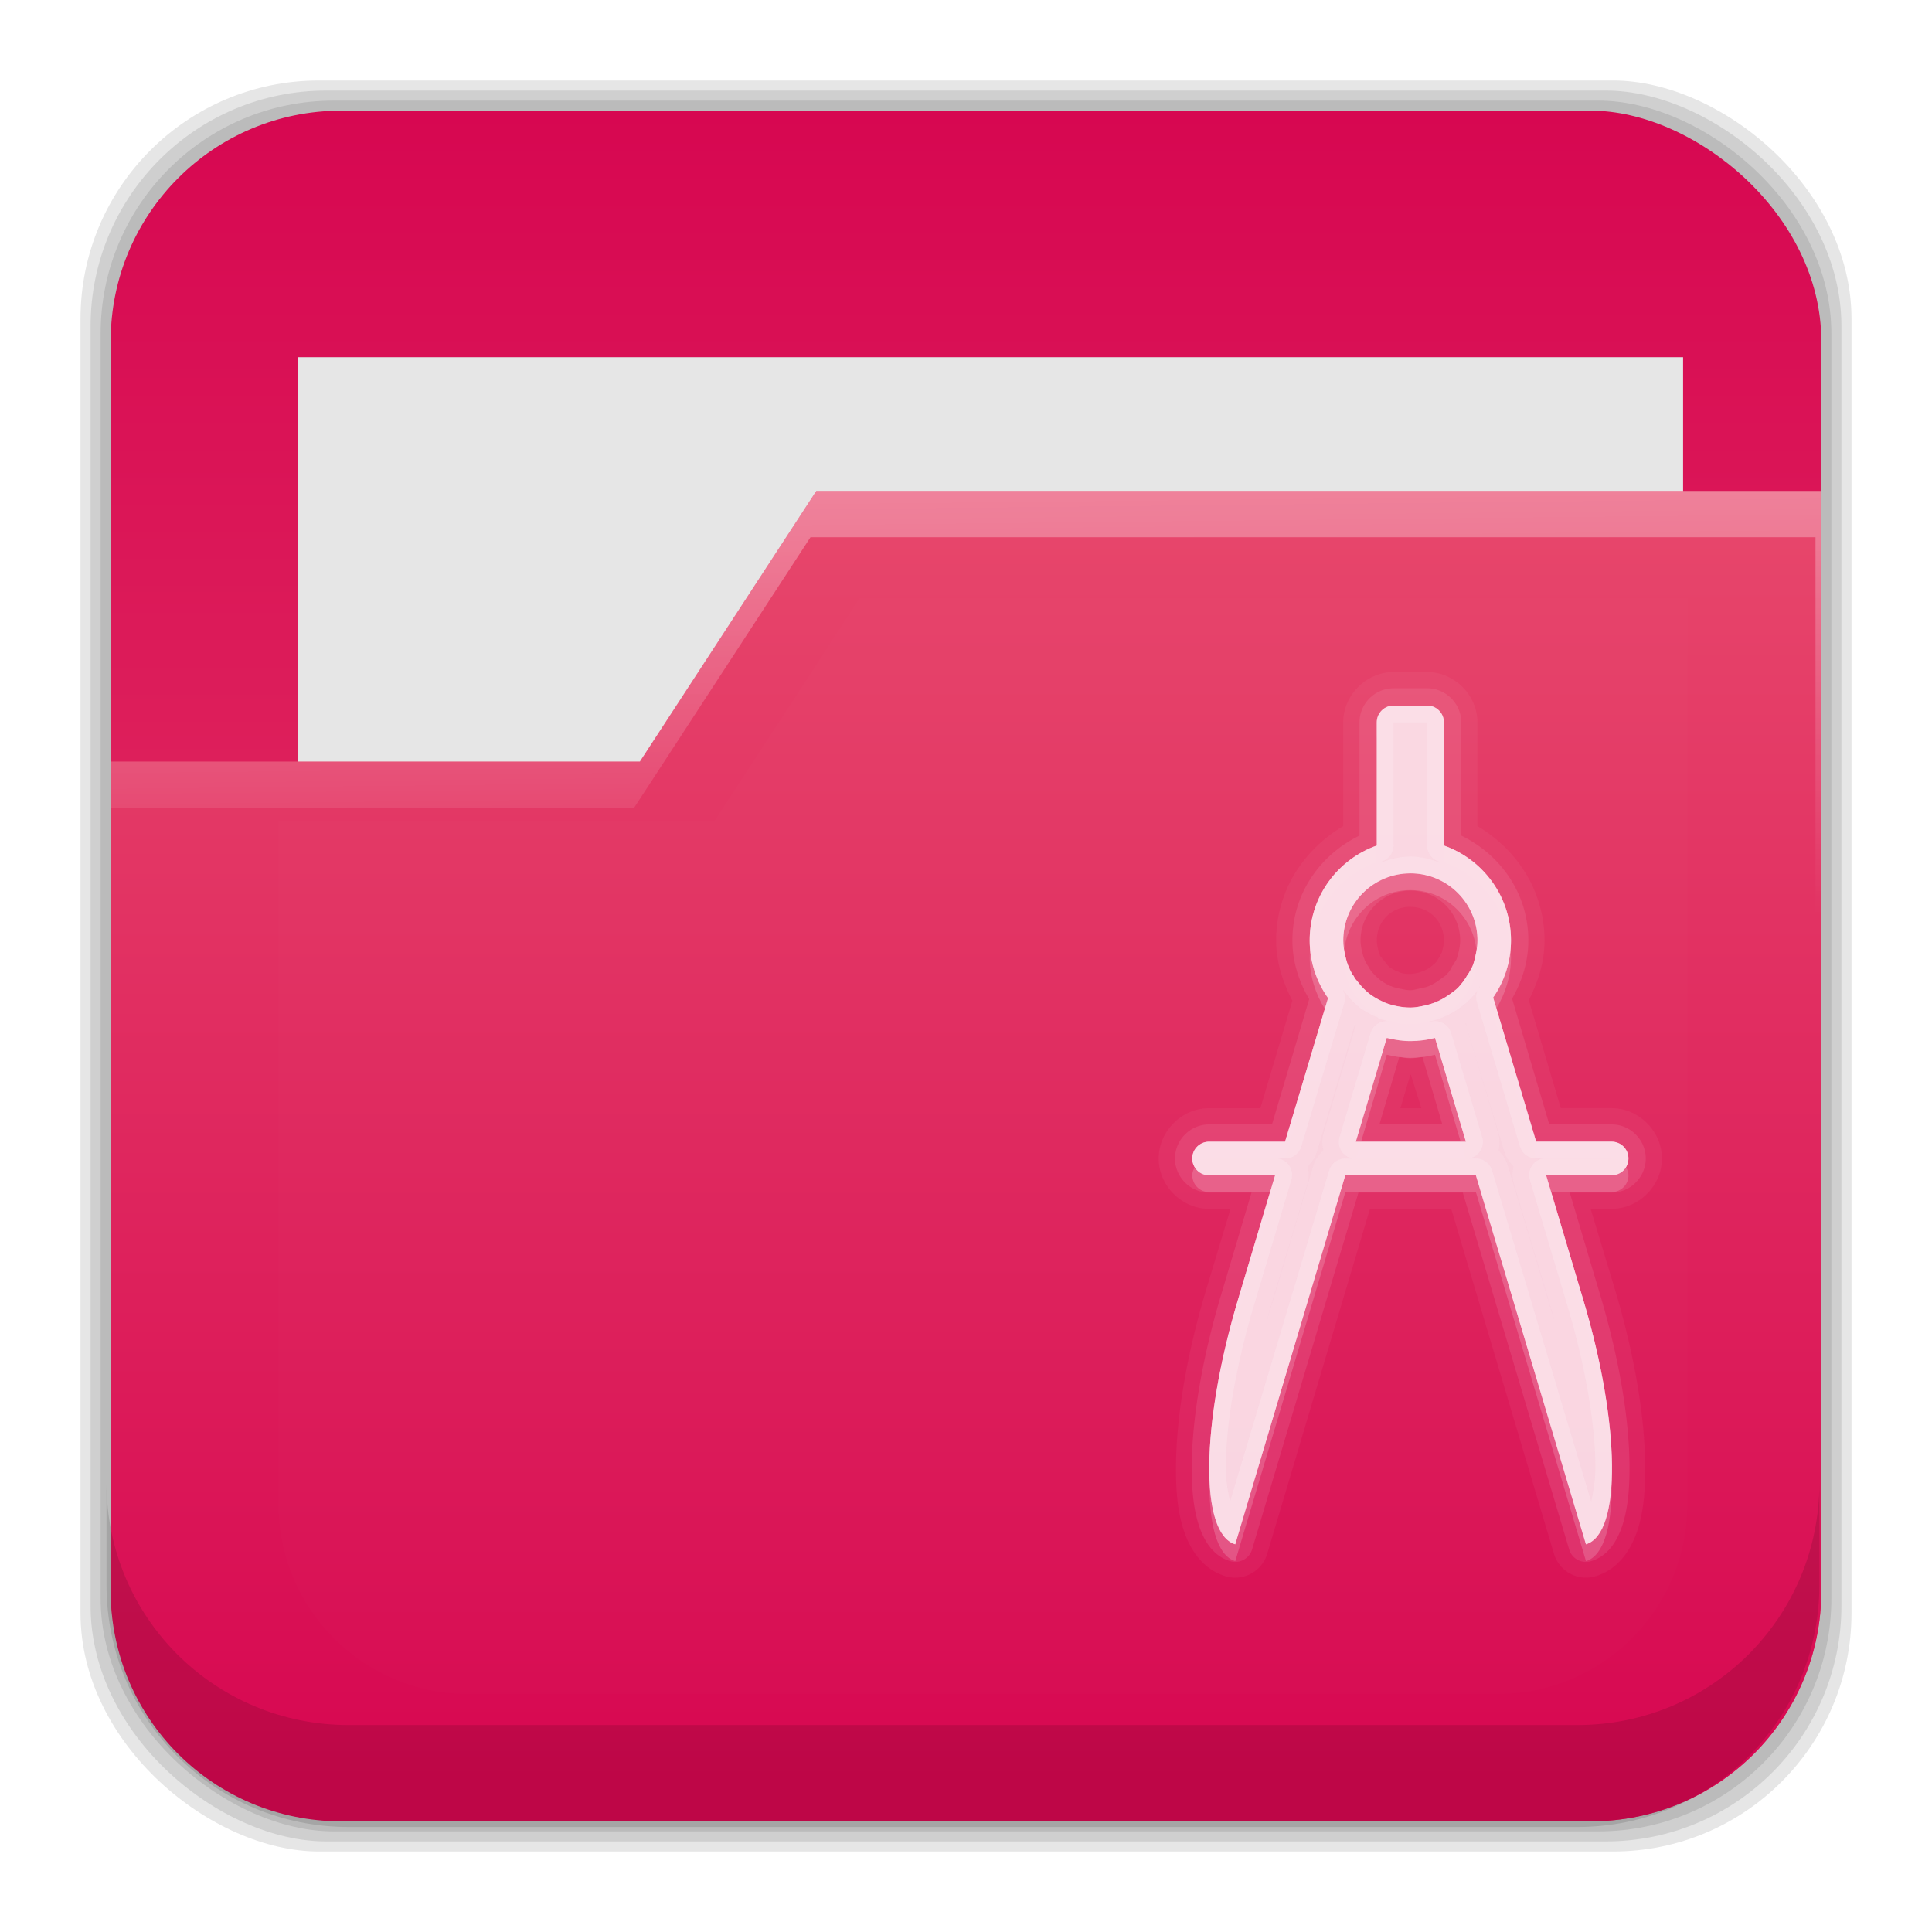 <?xml version="1.0" encoding="UTF-8" standalone="no"?>
<svg
   xmlns:dc="http://purl.org/dc/elements/1.1/"
   xmlns:cc="http://creativecommons.org/ns#"
   xmlns:rdf="http://www.w3.org/1999/02/22-rdf-syntax-ns#"
   xmlns:svg="http://www.w3.org/2000/svg"
   xmlns="http://www.w3.org/2000/svg"
   xmlns:xlink="http://www.w3.org/1999/xlink"
   xmlns:sodipodi="http://sodipodi.sourceforge.net/DTD/sodipodi-0.dtd"
   xmlns:inkscape="http://www.inkscape.org/namespaces/inkscape"
   height="96"
   width="96"
   id="svg2"
   version="1.1"
   inkscape:version="0.91 r13725"
   sodipodi:docname="folder-templates.svg">
  <sodipodi:namedview
     pagecolor="#ffffff"
     bordercolor="#666666"
     borderopacity="1"
     objecttolerance="10"
     gridtolerance="10"
     guidetolerance="10"
     inkscape:pageopacity="0"
     inkscape:pageshadow="2"
     inkscape:window-width="1366"
     inkscape:window-height="716"
     id="namedview89"
     showgrid="false"
     inkscape:zoom="3.4766083"
     inkscape:cx="39.212275"
     inkscape:cy="50.877467"
     inkscape:window-x="0"
     inkscape:window-y="24"
     inkscape:window-maximized="1"
     inkscape:current-layer="g4314" />
  <defs
     id="defs4">
    <linearGradient
       x2="0"
       y1="20.221"
       y2="138.66"
       gradientUnits="userSpaceOnUse"
       id="linearGradient3613-3">
      <stop
         stop-color="#fff"
         id="stop7" />
      <stop
         stop-color="#fff"
         stop-opacity="0"
         offset="1"
         id="stop9" />
    </linearGradient>
    <clipPath
       id="clipPath3613-29">
      <use
         xlink:href="#SVGCleanerId_1"
         id="use12" />
    </clipPath>
    <filter
       x="-0.192"
       y="-0.192"
       height="1.384"
       color-interpolation-filters="sRGB"
       id="filter3794-0"
       width="1.384">
      <feGaussianBlur
         stdDeviation="5.28"
         id="feGaussianBlur15" />
    </filter>
    <clipPath
       id="clipPath3613-25">
      <use
         xlink:href="#SVGCleanerId_1"
         id="use18" />
    </clipPath>
    <clipPath
       id="clipPath3860">
      <rect
         x="6"
         rx="6"
         y="18"
         height="72"
         width="84"
         id="rect21" />
    </clipPath>
    <filter
       x="-0.166"
       y="-0.197"
       height="1.394"
       color-interpolation-filters="sRGB"
       id="filter3870"
       width="1.331">
      <feGaussianBlur
         stdDeviation="5.17"
         id="feGaussianBlur24" />
    </filter>
    <linearGradient
       x2="0"
       xlink:href="#linearGradient3613-3"
       y1="22.933"
       y2="81.48"
       gradientUnits="userSpaceOnUse"
       id="linearGradient5696" />
    <linearGradient
       x1="93.01"
       x2="6.187"
       gradientUnits="userSpaceOnUse"
       id="linearGradient4640"
       gradientTransform="translate(-135.864,-0.814)">
      <stop
         stop-color="#be8e4a"
         stop-opacity="0.077"
         id="stop28" />
      <stop
         stop-color="#a67c25"
         offset="1"
         id="stop30" />
    </linearGradient>
    <linearGradient
       x2="0"
       y1="76"
       y2="27.531"
       gradientUnits="userSpaceOnUse"
       id="linearGradient3098">
      <stop
         stop-color="#aa7932"
         stop-opacity="0.784"
         id="stop33" />
      <stop
         stop-color="#aa7932"
         stop-opacity="0.392"
         offset="1"
         id="stop35" />
    </linearGradient>
    <rect
       x="15"
       stroke-width="0.5"
       rx="12"
       y="15"
       fill="url(#linearGradient3613-3)"
       stroke="#fff"
       height="66"
       filter="url(#filter3794-0)"
       id="SVGCleanerId_0"
       width="66"
       stroke-linecap="round" />
    <rect
       x="6"
       rx="6"
       y="6"
       height="84"
       id="SVGCleanerId_1"
       width="84" />
    <linearGradient
       inkscape:collect="always"
       xlink:href="#linearGradient5040"
       id="linearGradient4348"
       x1="5.499"
       y1="48"
       x2="90.499"
       y2="48"
       gradientUnits="userSpaceOnUse" />
    <linearGradient
       x2="0"
       y1="90"
       y2="5.988"
       gradientUnits="userSpaceOnUse"
       id="linearGradient5040">
      <stop
         stop-color="#d70751"
         id="stop5042" />
      <stop
         stop-color="#e7466b"
         offset="1"
         id="stop5044" />
    </linearGradient>
    <filter
       inkscape:collect="always"
       style="color-interpolation-filters:sRGB"
       id="filter4356"
       x="-0.04"
       width="1.08"
       y="-0.131"
       height="1.262">
      <feGaussianBlur
         inkscape:collect="always"
         stdDeviation="1.145"
         id="feGaussianBlur4358" />
    </filter>
    <linearGradient
       inkscape:collect="always"
       xlink:href="#linearGradient3617"
       id="linearGradient4372"
       x1="52.385"
       y1="88.512"
       x2="52.385"
       y2="26.095"
       gradientUnits="userSpaceOnUse" />
    <linearGradient
       x2="0"
       y1="90"
       y2="5.988"
       gradientUnits="userSpaceOnUse"
       id="linearGradient3617">
      <stop
         stop-color="#d70751"
         id="stop4436" />
      <stop
         stop-color="#e7466b"
         offset="1"
         id="stop4438" />
    </linearGradient>
    <linearGradient
       inkscape:collect="always"
       xlink:href="#linearGradient4334"
       id="linearGradient4340"
       x1="44.36"
       y1="-20.335"
       x2="45.07"
       y2="45.913"
       gradientUnits="userSpaceOnUse" />
    <linearGradient
       inkscape:collect="always"
       id="linearGradient4334">
      <stop
         style="stop-color:white;stop-opacity:1;"
         offset="0"
         id="stop4336" />
      <stop
         style="stop-color:white;stop-opacity:0;"
         offset="1"
         id="stop4338" />
    </linearGradient>
    <filter
       inkscape:collect="always"
       style="color-interpolation-filters:sRGB"
       id="filter4390"
       x="-0.062"
       width="1.124"
       y="-0.08"
       height="1.159">
      <feGaussianBlur
         inkscape:collect="always"
         stdDeviation="1.804"
         id="feGaussianBlur4392" />
    </filter>
  </defs>
  <g
     id="g5065">
    <rect
       style="opacity:0.1;fill:#000000;fill-opacity:1;stroke:none"
       x="4"
       rx="11.846"
       y="4"
       height="88"
       width="88"
       transform="matrix(0,1,1,0,0,0)"
       id="rect4364" />
    <rect
       id="rect4362"
       transform="matrix(0,1,1,0,0,0)"
       width="87"
       height="87"
       y="4.5"
       rx="11.711"
       x="4.5"
       style="opacity:0.1;fill:#000000;fill-opacity:1;stroke:none" />
    <rect
       style="opacity:0.1;fill:#000000;fill-opacity:1;stroke:none"
       x="5"
       rx="11.577"
       y="5"
       height="86"
       width="86"
       transform="matrix(0,1,1,0,0,0)"
       id="rect4360" />
    <rect
       id="rect4300"
       transform="matrix(0,1,1,0,0,0)"
       width="85"
       height="85"
       y="5.5"
       rx="11.442"
       x="5.499"
       style="fill:url(#linearGradient4348);fill-opacity:1;stroke:none" />
    <rect
       style="color:#000000;display:inline;visibility:visible;opacity:0.397;fill:#000000;fill-opacity:1;fill-rule:nonzero;stroke:none;stroke-width:2.5;filter:url(#filter4356)"
       x="14.814"
       display="inline"
       y="17.749"
       height="21.006"
       visibility="visible"
       width="68.818"
       id="rect4350" />
    <rect
       id="rect4302"
       width="68.818"
       visibility="visible"
       height="21.006"
       y="17.749"
       display="inline"
       x="14.814"
       style="color:#000000;display:inline;visibility:visible;fill:#e6e6e6;fill-opacity:1;fill-rule:nonzero;stroke:none;stroke-width:2.5" />
    <path
       id="path4304"
       inkscape:connector-curvature="0"
       d="m 40.562,24.394 -8.766,13.447 -26.297,0 0,41.205 c 0,6.339 5.116,11.455 11.455,11.455 l 62.09,0 C 85.384,90.501 90.5,85.385 90.5,79.046 l 0,-54.652 -49.938,0 z"
       style="fill:url(#linearGradient4372);fill-opacity:1;stroke:none" />
    <path
       inkscape:connector-curvature="0"
       id="path4319"
       d="m 40.562,24.394 -8.766,13.447 -26.297,0 0,2.301 26.008,0 8.766,-13.447 49.938,0 0,54.652 c 0,0.097 -0.011,0.191 -0.014,0.287 0.192,-0.832 0.303,-1.696 0.303,-2.588 l 0,-54.652 -49.938,0 z"
       style="fill:url(#linearGradient4340);fill-opacity:1;stroke:none" />
    <path
       d="m 5.292,73.685 0,5.066 c 0,6.668 5.365,12.032 12.032,12.032 l 61.049,0 c 6.668,0 12.032,-5.364 12.032,-12.032 l 0,-5.066 c 0,6.668 -5.364,12.032 -12.032,12.032 l -61.049,0 c -6.668,0 -12.032,-5.364 -12.032,-12.032 z"
       id="path64"
       inkscape:connector-curvature="0"
       style="fill-opacity:0.118" />
    <path
       style="opacity:0.089;fill:#ffffff;fill-opacity:1;stroke:none;filter:url(#filter4390)"
       d="m 42.716,29.732 -7.219,11.074 -21.656,0 0,33.934 c 0,5.22 4.213,9.434 9.434,9.434 l 51.133,0 c 5.22,0 9.434,-4.213 9.434,-9.434 l 0,-45.008 -41.125,0 z"
       inkscape:connector-curvature="0"
       id="path4374" />
  </g>
  <g
     id="g4314">
    <path
       style="opacity:0.05;fill:#fce4ec"
       inkscape:connector-curvature="0"
       id="path75"
       d="m 69.246,33.393 c -1.354,0 -2.501,1.147 -2.501,2.501 l 0,5.157 c -1.971,1.161 -3.334,3.242 -3.334,5.678 0,1.091 0.34,2.088 0.807,2.996 l -1.59,5.34 -2.552,0 c -1.354,0 -2.501,1.147 -2.501,2.501 0,1.354 1.147,2.501 2.501,2.501 l 1.068,0 -1.224,4.063 c -0.961,3.221 -1.46,6.229 -1.485,8.648 -0.013,1.209 0.064,2.257 0.365,3.204 0.3,0.947 0.919,1.989 2.11,2.344 a 1.662,1.662 0 0 0 2.058,-1.121 l 5.105,-17.139 4.037,0 5.105,17.139 a 1.662,1.662 0 0 0 2.058,1.12 c 1.19,-0.355 1.81,-1.397 2.11,-2.344 0.3,-0.948 0.377,-1.995 0.364,-3.204 -0.025,-2.419 -0.524,-5.427 -1.485,-8.648 l -1.224,-4.063 1.042,0 c 1.354,0 2.501,-1.147 2.501,-2.501 0,-1.354 -1.147,-2.501 -2.501,-2.501 l -2.526,0 -1.59,-5.366 c 0.46,-0.905 0.782,-1.891 0.782,-2.969 0,-2.436 -1.363,-4.518 -3.334,-5.678 l 0,-5.158 c 0,-1.354 -1.147,-2.501 -2.501,-2.501 l -1.667,0 z m 0,1.667 1.667,0 c 0.462,0 0.834,0.372 0.834,0.834 l 0,6.121 c 1.943,0.686 3.334,2.537 3.334,4.715 0,1.056 -0.327,2.032 -0.886,2.839 l 2.136,7.163 3.751,0 c 0.462,0 0.834,0.372 0.834,0.834 0,0.462 -0.372,0.834 -0.834,0.834 l -3.256,0 1.849,6.199 c 1.848,6.195 1.9,11.61 0.13,12.138 l -5.47,-18.338 -6.486,0 -5.47,18.338 C 59.609,76.209 59.661,70.793 61.509,64.599 l 1.85,-6.2 -3.282,0 c -0.462,0 -0.834,-0.372 -0.834,-0.834 0,-0.462 0.372,-0.834 0.834,-0.834 l 3.777,0 2.136,-7.137 c -0.572,-0.814 -0.912,-1.796 -0.912,-2.866 0,-2.178 1.391,-4.028 3.334,-4.715 l 0,-6.121 c 0,-0.462 0.372,-0.834 0.834,-0.834 z m 0.834,8.335 c -1.841,0 -3.334,1.493 -3.334,3.334 0,0.268 0.044,0.532 0.104,0.781 0.037,0.155 0.073,0.297 0.13,0.443 0.06,0.152 0.128,0.303 0.208,0.443 0.022,0.039 0.054,0.066 0.078,0.104 0.02,0.032 0.031,0.073 0.052,0.104 0.039,0.058 0.088,0.101 0.13,0.156 0.094,0.122 0.203,0.257 0.313,0.365 0.085,0.082 0.167,0.162 0.26,0.234 0.035,0.027 0.068,0.052 0.104,0.078 0.051,0.036 0.104,0.071 0.156,0.104 0.139,0.088 0.291,0.167 0.443,0.234 0.018,0.008 0.034,0.019 0.052,0.026 0.188,0.079 0.394,0.139 0.599,0.182 0.225,0.048 0.464,0.078 0.703,0.078 0.25,0 0.495,-0.052 0.729,-0.104 0.155,-0.035 0.297,-0.076 0.443,-0.13 0.291,-0.109 0.563,-0.262 0.807,-0.443 0.122,-0.09 0.256,-0.181 0.365,-0.287 0.108,-0.106 0.194,-0.219 0.287,-0.339 0.086,-0.111 0.163,-0.243 0.234,-0.365 0.006,-0.01 0.02,-0.016 0.026,-0.026 0.072,-0.126 0.153,-0.254 0.208,-0.391 0.061,-0.15 0.092,-0.309 0.13,-0.469 0.06,-0.25 0.104,-0.513 0.104,-0.782 0,-1.841 -1.493,-3.334 -3.334,-3.334 z m 0,1.667 c 0.943,0 1.667,0.724 1.667,1.667 0,0.084 -0.011,0.217 -0.052,0.391 -0.048,0.202 -0.068,0.275 -0.052,0.234 0.02,-0.049 -0.028,0.021 -0.104,0.156 -0.007,0.012 0.007,0.013 0,0.026 -0.013,0.021 -0.013,0.003 -0.026,0.026 -0.07,0.119 -0.112,0.192 -0.104,0.182 -0.099,0.128 -0.157,0.157 -0.156,0.156 0.043,-0.042 -0.02,0.037 -0.182,0.156 -0.134,0.099 -0.26,0.16 -0.391,0.208 -0.07,0.026 -0.142,0.058 -0.234,0.078 -0.223,0.049 -0.344,0.052 -0.365,0.052 -0.098,0 -0.235,0.002 -0.365,-0.026 -0.077,-0.016 -0.127,-0.029 -0.182,-0.052 0.005,-0.001 -0.023,-0.018 -0.104,-0.052 -0.013,-0.005 -0.011,0.007 -0.026,0 -0.089,-0.04 -0.183,-0.098 -0.235,-0.13 -0.045,-0.029 -0.071,-0.048 -0.078,-0.053 -0.025,-0.018 -0.04,-0.018 -0.052,-0.026 -0.003,-0.002 -0.05,-0.053 -0.104,-0.104 -0.007,-0.006 0.008,-0.019 0,-0.026 -0.007,-0.007 -0.082,-0.086 -0.156,-0.183 -0.04,-0.052 -0.055,-0.049 -0.078,-0.078 -0.027,-0.04 -0.016,-0.035 -0.027,-0.053 -0.013,-0.02 -0.015,-0.008 -0.026,-0.026 -0.012,-0.02 -0.016,-0.008 -0.026,-0.026 -0.01,-0.017 -0.038,-0.053 -0.052,-0.078 -0.003,-0.006 0.003,-0.021 0,-0.026 -0.011,-0.017 -0.052,-0.078 -0.052,-0.078 -0.004,-0.009 0.004,-0.016 0,-0.026 -0.008,-0.022 -0.018,-0.09 -0.053,-0.234 -0.041,-0.174 -0.052,-0.307 -0.052,-0.391 0,-0.943 0.724,-1.667 1.667,-1.667 z m -1.172,6.512 -1.537,5.158 5.47,0 -1.536,-5.158 c -0.391,0.098 -0.803,0.157 -1.224,0.157 -0.403,0 -0.796,-0.066 -1.172,-0.157 z m 1.172,1.824 c 0.009,0 0.017,3.8e-5 0.026,0 l 0.521,1.667 -1.042,0 0.495,-1.667 z" />
    <path
       style="opacity:0.1;fill:#fce4ec"
       inkscape:connector-curvature="0"
       id="path77"
       d="m 69.246,34.201 c -0.928,0 -1.693,0.765 -1.693,1.693 l 0,5.626 c -1.96,0.952 -3.334,2.893 -3.334,5.21 0,1.074 0.329,2.054 0.834,2.917 l -1.849,6.225 -3.126,0 c -0.928,0 -1.693,0.765 -1.693,1.693 0,0.928 0.765,1.693 1.693,1.693 l 2.11,0 -1.511,5.079 c -0.943,3.162 -1.435,6.128 -1.459,8.439 -0.012,1.156 0.079,2.15 0.339,2.969 0.26,0.819 0.729,1.575 1.563,1.823 A 0.869,0.869 0 0 0 62.213,76.997 l 5.288,-17.738 5.184,0 5.288,17.738 a 0.869,0.869 0 0 0 1.094,0.572 c 0.834,-0.249 1.303,-1.004 1.563,-1.823 0.26,-0.819 0.351,-1.814 0.339,-2.969 -0.024,-2.312 -0.515,-5.278 -1.459,-8.439 l -1.51,-5.08 2.084,0 c 0.928,0 1.693,-0.765 1.693,-1.693 0,-0.928 -0.765,-1.693 -1.693,-1.693 l -3.1,0 -1.849,-6.251 c 0.493,-0.859 0.808,-1.833 0.808,-2.892 0,-2.316 -1.374,-4.257 -3.334,-5.21 l 0,-5.626 c 0,-0.928 -0.765,-1.693 -1.693,-1.693 l -1.667,0 z m 0,0.859 1.667,0 c 0.462,0 0.834,0.372 0.834,0.834 l 0,6.121 c 1.943,0.686 3.334,2.537 3.334,4.715 0,1.056 -0.327,2.032 -0.886,2.839 l 2.136,7.163 3.751,0 c 0.462,0 0.834,0.372 0.834,0.834 0,0.462 -0.372,0.834 -0.834,0.834 l -3.256,0 1.849,6.199 c 1.848,6.195 1.9,11.61 0.13,12.138 l -5.47,-18.338 -6.486,0 -5.47,18.338 C 59.609,76.209 59.661,70.793 61.509,64.599 l 1.85,-6.2 -3.282,0 c -0.462,0 -0.834,-0.372 -0.834,-0.834 0,-0.462 0.372,-0.834 0.834,-0.834 l 3.777,0 2.136,-7.137 c -0.572,-0.814 -0.912,-1.796 -0.912,-2.866 0,-2.178 1.391,-4.028 3.334,-4.715 l 0,-6.121 c 0,-0.462 0.372,-0.834 0.834,-0.834 z m 0.834,8.335 c -1.841,0 -3.334,1.493 -3.334,3.334 0,0.268 0.044,0.532 0.104,0.781 0.037,0.155 0.073,0.297 0.13,0.443 0.06,0.152 0.128,0.303 0.208,0.443 0.022,0.039 0.054,0.066 0.078,0.104 0.02,0.032 0.031,0.073 0.052,0.104 0.039,0.058 0.088,0.101 0.13,0.156 0.094,0.122 0.203,0.257 0.313,0.365 0.085,0.082 0.167,0.162 0.26,0.234 0.035,0.027 0.068,0.052 0.104,0.078 0.051,0.036 0.104,0.071 0.156,0.104 0.139,0.088 0.291,0.167 0.443,0.234 0.018,0.008 0.034,0.019 0.052,0.026 0.188,0.079 0.394,0.139 0.599,0.182 0.225,0.048 0.464,0.078 0.703,0.078 0.25,0 0.495,-0.052 0.729,-0.104 0.155,-0.035 0.297,-0.076 0.443,-0.13 0.291,-0.109 0.563,-0.262 0.807,-0.443 0.122,-0.09 0.256,-0.181 0.365,-0.287 0.108,-0.106 0.194,-0.219 0.287,-0.339 0.086,-0.111 0.163,-0.243 0.234,-0.365 0.006,-0.01 0.02,-0.016 0.026,-0.026 0.072,-0.126 0.153,-0.254 0.208,-0.391 0.061,-0.15 0.092,-0.309 0.13,-0.469 0.06,-0.25 0.104,-0.513 0.104,-0.782 0,-1.841 -1.493,-3.334 -3.334,-3.334 z m 0,0.86 c 1.372,0 2.475,1.103 2.475,2.475 0,0.172 -0.028,0.363 -0.078,0.573 -0.044,0.182 -0.084,0.314 -0.104,0.365 -0.015,0.036 -0.07,0.109 -0.156,0.26 -0.006,0.01 0.007,0.015 0,0.026 -0.006,0.01 -0.02,-0.011 -0.026,0 -0.07,0.12 -0.119,0.239 -0.156,0.287 -0.096,0.124 -0.157,0.184 -0.208,0.234 -0.029,0.028 -0.143,0.103 -0.287,0.208 -0.187,0.138 -0.392,0.261 -0.599,0.339 -0.106,0.04 -0.19,0.051 -0.313,0.078 -0.229,0.051 -0.417,0.104 -0.547,0.104 -0.165,0 -0.346,-0.041 -0.521,-0.078 -0.143,-0.03 -0.275,-0.06 -0.391,-0.104 0.003,-0.002 -0.014,-0.01 -0.052,-0.026 -0.011,-0.004 -0.011,0.007 -0.026,0 -0.119,-0.053 -0.245,-0.123 -0.339,-0.182 -0.041,-0.026 -0.078,-0.06 -0.104,-0.078 -0.007,-0.005 -0.02,0.005 -0.026,0 -0.021,-0.015 -0.035,-0.038 -0.052,-0.052 -0.047,-0.037 -0.123,-0.1 -0.208,-0.183 -0.057,-0.055 -0.151,-0.152 -0.235,-0.261 -0.105,-0.137 -0.115,-0.185 -0.078,-0.13 0.097,0.143 0.069,0.115 -0.052,-0.078 -0.032,-0.051 -0.036,-0.054 -0.052,-0.078 -0.052,-0.089 -0.108,-0.188 -0.157,-0.313 -0.032,-0.081 -0.068,-0.189 -0.104,-0.338 -0.05,-0.211 -0.078,-0.402 -0.078,-0.573 0,-1.372 1.103,-2.475 2.475,-2.475 z m -1.172,7.319 -1.537,5.158 5.47,0 -1.536,-5.158 c -0.391,0.098 -0.803,0.157 -1.224,0.157 -0.403,0 -0.796,-0.066 -1.172,-0.157 z m 0.625,0.938 c 0.185,0.022 0.349,0.078 0.547,0.078 0.21,0 0.397,-0.056 0.599,-0.078 l 0.99,3.36 -3.126,0 0.99,-3.36 z" />
    <path
       inkscape:connector-curvature="0"
       style="opacity:0.9;fill:#fce4ec;fill-opacity:1"
       id="path79"
       d="m 69.246,35.06 c -0.462,0 -0.834,0.372 -0.834,0.834 l 0,6.121 c -1.943,0.686 -3.334,2.536 -3.334,4.714 0,1.069 0.34,2.052 0.912,2.865 l -2.136,7.137 -3.777,0 c -0.462,0 -0.834,0.372 -0.834,0.834 0,0.462 0.372,0.834 0.834,0.834 l 3.282,0 -1.849,6.199 c -1.848,6.195 -1.9,11.61 -0.131,12.138 l 5.47,-18.338 6.486,0 5.47,18.338 c 1.77,-0.528 1.719,-5.943 -0.13,-12.138 l -1.849,-6.2 3.256,0 c 0.462,0 0.834,-0.372 0.834,-0.834 0,-0.462 -0.372,-0.834 -0.834,-0.834 l -3.751,0 -2.136,-7.163 c 0.558,-0.807 0.885,-1.783 0.885,-2.839 0,-2.178 -1.391,-4.028 -3.334,-4.714 l 0,-6.121 c 0,-0.462 -0.372,-0.834 -0.834,-0.834 l -1.667,0 z m 0.834,8.335 c 1.841,0 3.334,1.493 3.334,3.334 0,0.268 -0.044,0.532 -0.104,0.781 -0.038,0.16 -0.07,0.319 -0.13,0.469 -0.055,0.136 -0.136,0.265 -0.208,0.391 -0.006,0.01 -0.02,0.016 -0.026,0.026 -0.071,0.122 -0.149,0.254 -0.234,0.365 -0.093,0.12 -0.178,0.233 -0.287,0.339 -0.108,0.106 -0.242,0.196 -0.365,0.287 -0.245,0.18 -0.516,0.334 -0.807,0.443 -0.145,0.054 -0.288,0.096 -0.443,0.13 -0.235,0.053 -0.479,0.104 -0.729,0.104 -0.239,0 -0.478,-0.03 -0.703,-0.078 -0.205,-0.043 -0.41,-0.103 -0.598,-0.182 -0.018,-0.008 -0.035,-0.018 -0.053,-0.027 -0.152,-0.068 -0.304,-0.146 -0.443,-0.234 -0.053,-0.033 -0.106,-0.068 -0.157,-0.104 -0.036,-0.026 -0.069,-0.051 -0.104,-0.078 -0.093,-0.073 -0.175,-0.152 -0.26,-0.234 -0.11,-0.108 -0.219,-0.243 -0.313,-0.364 -0.043,-0.056 -0.092,-0.099 -0.13,-0.157 -0.022,-0.032 -0.033,-0.072 -0.053,-0.104 -0.023,-0.038 -0.056,-0.065 -0.078,-0.104 -0.08,-0.14 -0.148,-0.291 -0.208,-0.443 -0.058,-0.146 -0.093,-0.288 -0.13,-0.443 -0.06,-0.25 -0.104,-0.513 -0.104,-0.782 0,-1.841 1.493,-3.334 3.334,-3.334 z m -1.172,8.179 c 0.376,0.091 0.769,0.157 1.172,0.157 0.421,0 0.833,-0.058 1.224,-0.156 l 1.536,5.158 -5.47,0 1.537,-5.158 z" />
    <path
       inkscape:connector-curvature="0"
       style="opacity:0.25;fill:#fce4ec;fill-opacity:1"
       id="path81"
       d="m 69.246,35.06 c -0.462,0 -0.834,0.372 -0.834,0.834 l 0,6.121 c -1.943,0.686 -3.334,2.536 -3.334,4.714 0,1.069 0.34,2.052 0.912,2.865 l -2.136,7.137 -3.777,0 c -0.462,0 -0.834,0.372 -0.834,0.834 0,0.462 0.372,0.834 0.834,0.834 l 3.282,0 -1.849,6.199 c -1.848,6.195 -1.9,11.61 -0.131,12.138 l 5.47,-18.338 6.486,0 5.47,18.338 c 1.77,-0.528 1.719,-5.943 -0.13,-12.138 l -1.849,-6.2 3.256,0 c 0.462,0 0.834,-0.372 0.834,-0.834 0,-0.462 -0.372,-0.834 -0.834,-0.834 l -3.751,0 -2.136,-7.163 c 0.558,-0.807 0.885,-1.783 0.885,-2.839 0,-2.178 -1.391,-4.028 -3.334,-4.714 l 0,-6.121 c 0,-0.462 -0.372,-0.834 -0.834,-0.834 l -1.667,0 z m 0.834,8.335 c 1.841,0 3.334,1.493 3.334,3.334 0,0.268 -0.044,0.532 -0.104,0.781 -0.038,0.16 -0.07,0.319 -0.13,0.469 -0.055,0.136 -0.136,0.265 -0.208,0.391 -0.006,0.01 -0.02,0.016 -0.026,0.026 -0.071,0.122 -0.149,0.254 -0.234,0.365 -0.093,0.12 -0.178,0.233 -0.287,0.339 -0.108,0.106 -0.242,0.196 -0.365,0.287 -0.245,0.18 -0.516,0.334 -0.807,0.443 -0.145,0.054 -0.288,0.096 -0.443,0.13 -0.235,0.053 -0.479,0.104 -0.729,0.104 -0.239,0 -0.478,-0.03 -0.703,-0.078 -0.205,-0.043 -0.41,-0.103 -0.598,-0.182 -0.018,-0.008 -0.035,-0.018 -0.053,-0.027 -0.152,-0.068 -0.304,-0.146 -0.443,-0.234 -0.053,-0.033 -0.106,-0.068 -0.157,-0.104 -0.036,-0.026 -0.069,-0.051 -0.104,-0.078 -0.093,-0.073 -0.175,-0.152 -0.26,-0.234 -0.11,-0.108 -0.219,-0.243 -0.313,-0.364 -0.043,-0.056 -0.092,-0.099 -0.13,-0.157 -0.022,-0.032 -0.033,-0.072 -0.053,-0.104 -0.023,-0.038 -0.056,-0.065 -0.078,-0.104 -0.08,-0.14 -0.148,-0.291 -0.208,-0.443 -0.058,-0.146 -0.093,-0.288 -0.13,-0.443 -0.06,-0.25 -0.104,-0.513 -0.104,-0.782 0,-1.841 1.493,-3.334 3.334,-3.334 z m 2.761,7.45 0.052,0.156 a 1.667,1.667 0 0 0 -0.078,-0.13 c 0.009,-0.006 0.017,-0.02 0.026,-0.026 z m -5.521,0.052 c 0.019,0.012 0.036,0.042 0.052,0.052 a 1.667,1.667 0 0 0 -0.052,0.157 l -1.537,5.157 a 1.667,1.667 0 0 0 -0.027,0.885 1.667,1.667 0 0 0 0,0.026 1.667,1.667 0 0 0 -0.495,0.755 l -2.292,7.632 c 0.05,-0.173 0.079,-0.321 0.131,-0.495 l 1.849,-6.199 a 1.667,1.667 0 0 0 0.026,-0.911 1.667,1.667 0 0 0 0.469,-0.756 l 1.875,-6.303 z m 5.574,0.208 1.849,6.095 a 1.667,1.667 0 0 0 0.469,0.755 1.667,1.667 0 0 0 0.026,0.912 l 1.848,6.2 c 0.052,0.174 0.081,0.322 0.13,0.495 L 74.924,57.93 A 1.667,1.667 0 0 0 74.456,57.174 1.667,1.667 0 0 0 74.43,56.263 l -1.537,-5.158 z m -3.985,0.469 c 0.375,0.091 0.768,0.157 1.171,0.157 0.421,0 0.833,-0.058 1.224,-0.156 l 1.536,5.158 -5.47,0 1.537,-5.158 z" />
    <path
       inkscape:connector-curvature="0"
       style="fill:#fce4ec;opacity:0.1"
       id="path83"
       d="m 69.246,35.06 c -0.462,0 -0.834,0.372 -0.834,0.834 l 0,0.834 c 0,-0.462 0.372,-0.834 0.834,-0.834 l 1.667,0 c 0.462,0 0.834,0.372 0.834,0.834 l 0,-0.834 c 0,-0.462 -0.372,-0.834 -0.834,-0.834 l -1.667,0 z m -0.834,6.955 c -1.943,0.686 -3.334,2.536 -3.334,4.714 0,0.143 0.014,0.277 0.026,0.417 0.165,-1.995 1.49,-3.656 3.308,-4.298 l 0,-0.834 z m 3.334,0 0,0.834 c 1.818,0.642 3.143,2.303 3.308,4.298 0.011,-0.138 0.026,-0.276 0.026,-0.417 0,-2.178 -1.391,-4.028 -3.334,-4.714 z m -4.949,5.183 c -0.013,0.121 -0.052,0.241 -0.052,0.365 0,0.268 0.044,0.532 0.104,0.781 0.037,0.155 0.073,0.297 0.13,0.443 0.06,0.152 0.128,0.303 0.208,0.443 0.022,0.039 0.054,0.066 0.078,0.104 0.02,0.032 0.031,0.073 0.052,0.104 0.039,0.058 0.088,0.101 0.13,0.156 0.094,0.122 0.203,0.257 0.313,0.365 0.085,0.082 0.167,0.162 0.26,0.234 0.035,0.027 0.068,0.052 0.104,0.078 0.051,0.036 0.104,0.071 0.156,0.104 0.139,0.088 0.291,0.167 0.443,0.234 0.018,0.008 0.034,0.019 0.052,0.026 0.188,0.079 0.394,0.139 0.599,0.182 0.225,0.048 0.464,0.078 0.703,0.078 0.25,0 0.495,-0.052 0.729,-0.104 0.155,-0.035 0.297,-0.076 0.443,-0.13 0.291,-0.109 0.563,-0.262 0.807,-0.443 0.122,-0.09 0.256,-0.181 0.365,-0.287 0.108,-0.106 0.194,-0.219 0.287,-0.339 0.086,-0.111 0.163,-0.243 0.234,-0.365 0.006,-0.01 0.02,-0.016 0.026,-0.026 0.072,-0.126 0.153,-0.254 0.208,-0.391 0.061,-0.15 0.092,-0.309 0.13,-0.469 0.06,-0.25 0.104,-0.513 0.104,-0.782 0,-0.124 -0.039,-0.244 -0.052,-0.365 -0.017,0.103 -0.028,0.213 -0.052,0.313 -0.038,0.16 -0.07,0.319 -0.13,0.469 -0.055,0.136 -0.136,0.265 -0.208,0.391 -0.006,0.01 -0.02,0.016 -0.026,0.026 -0.071,0.122 -0.149,0.254 -0.234,0.365 -0.093,0.12 -0.178,0.233 -0.287,0.339 -0.108,0.106 -0.242,0.196 -0.365,0.287 -0.245,0.18 -0.516,0.334 -0.807,0.443 -0.145,0.054 -0.288,0.096 -0.443,0.13 -0.235,0.053 -0.479,0.104 -0.729,0.104 -0.239,0 -0.478,-0.03 -0.703,-0.078 -0.205,-0.043 -0.41,-0.103 -0.598,-0.182 -0.018,-0.008 -0.035,-0.018 -0.053,-0.027 -0.152,-0.068 -0.304,-0.146 -0.443,-0.234 -0.053,-0.033 -0.106,-0.068 -0.157,-0.104 -0.036,-0.026 -0.069,-0.051 -0.104,-0.078 -0.093,-0.073 -0.175,-0.152 -0.26,-0.234 -0.11,-0.108 -0.219,-0.243 -0.313,-0.364 -0.043,-0.056 -0.092,-0.099 -0.13,-0.157 -0.022,-0.032 -0.033,-0.072 -0.053,-0.104 -0.023,-0.038 -0.056,-0.065 -0.078,-0.104 -0.08,-0.14 -0.149,-0.291 -0.208,-0.443 -0.058,-0.146 -0.093,-0.287 -0.13,-0.443 -0.024,-0.099 -0.035,-0.21 -0.052,-0.313 z m 7.554,2.917 c -0.057,0.095 -0.093,0.196 -0.156,0.287 l 2.137,7.163 3.751,0 c 0.305,0 0.558,0.173 0.703,0.417 0.074,-0.125 0.13,-0.26 0.13,-0.417 0,-0.462 -0.372,-0.834 -0.834,-0.834 l -3.751,0 -1.98,-6.616 z m -8.517,0.027 -1.98,6.59 -3.777,0 c -0.462,0 -0.834,0.372 -0.834,0.834 0,0.157 0.056,0.292 0.13,0.417 0.145,-0.243 0.398,-0.417 0.703,-0.417 l 3.777,0 2.136,-7.137 c -0.061,-0.087 -0.1,-0.195 -0.156,-0.287 z m 1.797,6.59 -0.26,0.834 5.47,0 -0.26,-0.834 -4.949,0 z m -4.532,2.501 -1.589,5.366 c -1.001,3.356 -1.464,6.481 -1.407,8.726 0.06,-2.156 0.523,-4.932 1.407,-7.893 l 1.85,-6.2 -0.261,0 z m 13.727,0 1.849,6.199 c 0.884,2.96 1.347,5.736 1.407,7.892 0.057,-2.245 -0.406,-5.37 -1.407,-8.725 l -1.589,-5.366 -0.26,0 z" />
    <path
       inkscape:connector-curvature="0"
       style="opacity:0.5;fill:#fce4ec;fill-opacity:1"
       id="path85"
       d="m 69.246,35.06 c -0.462,0 -0.834,0.372 -0.834,0.834 l 0,6.121 c -1.943,0.686 -3.334,2.536 -3.334,4.714 0,1.069 0.34,2.052 0.912,2.865 l -2.136,7.137 -3.777,0 c -0.462,0 -0.834,0.372 -0.834,0.834 0,0.462 0.372,0.834 0.834,0.834 l 3.282,0 -1.849,6.199 c -1.848,6.195 -1.9,11.61 -0.131,12.138 l 5.47,-18.338 6.486,0 5.47,18.338 c 1.77,-0.528 1.719,-5.943 -0.13,-12.138 l -1.849,-6.2 3.256,0 c 0.462,0 0.834,-0.372 0.834,-0.834 0,-0.462 -0.372,-0.834 -0.834,-0.834 l -3.751,0 -2.136,-7.163 c 0.558,-0.807 0.885,-1.783 0.885,-2.839 0,-2.178 -1.391,-4.028 -3.334,-4.714 l 0,-6.121 c 0,-0.462 -0.372,-0.834 -0.834,-0.834 l -1.667,0 z m 0,0.834 1.667,0 0,6.121 a 0.834,0.834 0 0 0 0.547,0.781 c 0.042,0.015 0.063,0.062 0.104,0.078 -0.465,-0.182 -0.958,-0.313 -1.485,-0.313 -0.527,0 -1.02,0.132 -1.485,0.313 0.041,-0.016 0.062,-0.063 0.104,-0.078 a 0.834,0.834 0 0 0 0.547,-0.781 l 0,-6.121 z m 0.834,7.502 c 1.841,0 3.334,1.493 3.334,3.334 0,0.268 -0.044,0.532 -0.104,0.781 -0.038,0.16 -0.07,0.319 -0.13,0.469 -0.055,0.136 -0.136,0.265 -0.208,0.391 -0.006,0.01 -0.02,0.016 -0.026,0.026 -0.071,0.122 -0.149,0.254 -0.234,0.365 -0.093,0.12 -0.178,0.233 -0.287,0.339 -0.108,0.106 -0.242,0.196 -0.365,0.287 -0.245,0.18 -0.516,0.334 -0.807,0.443 -0.145,0.054 -0.288,0.096 -0.443,0.13 -0.235,0.053 -0.479,0.104 -0.729,0.104 -0.239,0 -0.478,-0.03 -0.703,-0.078 -0.205,-0.043 -0.41,-0.103 -0.598,-0.182 -0.018,-0.008 -0.035,-0.018 -0.053,-0.027 -0.152,-0.068 -0.304,-0.146 -0.443,-0.234 -0.053,-0.033 -0.106,-0.068 -0.157,-0.104 -0.036,-0.026 -0.069,-0.051 -0.104,-0.078 -0.093,-0.073 -0.175,-0.152 -0.26,-0.234 -0.11,-0.108 -0.219,-0.243 -0.313,-0.364 -0.043,-0.056 -0.092,-0.099 -0.13,-0.157 -0.022,-0.032 -0.033,-0.072 -0.053,-0.104 -0.023,-0.038 -0.056,-0.065 -0.078,-0.104 -0.08,-0.14 -0.148,-0.291 -0.208,-0.443 -0.058,-0.146 -0.093,-0.288 -0.13,-0.443 -0.06,-0.25 -0.104,-0.513 -0.104,-0.782 0,-1.841 1.493,-3.334 3.334,-3.334 z m 3.464,5.6 c -0.019,0.03 -0.006,0.075 -0.026,0.104 a 0.834,0.834 0 0 0 -0.052,0.052 c 0.034,-0.05 0.05,-0.111 0.078,-0.156 z m -6.825,0.182 c 0.02,0.022 0.086,0.088 0.078,0.078 0.103,0.134 0.23,0.311 0.391,0.469 0.085,0.082 0.174,0.178 0.313,0.287 0.046,0.036 0.089,0.075 0.13,0.104 0.072,0.052 0.152,0.094 0.208,0.13 0.182,0.116 0.364,0.205 0.547,0.287 -0.063,-0.028 -0.03,-0.02 0.078,0.026 a 0.834,0.834 0 0 0 0,0.026 c 0.179,0.075 0.344,0.112 0.521,0.156 a 0.834,0.834 0 0 0 -0.886,0.599 l -1.537,5.157 a 0.834,0.834 0 0 0 0.652,1.069 l -0.365,0 a 0.834,0.834 0 0 0 -0.807,0.599 l -4.923,16.462 c -0.102,-0.518 -0.217,-1.04 -0.208,-1.823 0.022,-2.081 0.501,-4.935 1.407,-7.971 l 1.849,-6.199 a 0.834,0.834 0 0 0 -0.65,-1.069 l 0.339,0 a 0.834,0.834 0 0 0 0.808,-0.599 l 2.136,-7.137 a 0.834,0.834 0 0 0 -0.078,-0.65 z m 6.695,0.052 a 0.834,0.834 0 0 0 -0.026,0.573 l 2.136,7.163 a 0.834,0.834 0 0 0 0.807,0.598 l 0.339,0 a 0.834,0.834 0 0 0 -0.651,1.068 l 1.849,6.199 c 0.906,3.036 1.385,5.889 1.407,7.971 0.008,0.783 -0.106,1.305 -0.208,1.823 L 74.143,58.164 a 0.834,0.834 0 0 0 -0.808,-0.599 l -0.338,0 a 0.834,0.834 0 0 0 0.651,-1.068 L 72.111,51.34 A 0.834,0.834 0 0 0 71.095,50.767 c -0.034,0.008 -0.07,-0.008 -0.104,0 0.186,-0.042 0.363,-0.087 0.547,-0.156 0.372,-0.139 0.716,-0.325 1.016,-0.547 0.102,-0.076 0.258,-0.184 0.443,-0.365 0.163,-0.159 0.275,-0.3 0.365,-0.417 0.018,-0.022 0.038,-0.034 0.053,-0.053 z m -4.506,2.344 c 0.376,0.091 0.769,0.157 1.172,0.157 0.421,0 0.833,-0.058 1.224,-0.156 l 1.536,5.158 -5.47,0 1.537,-5.158 z" />
    <path
       style="opacity:0.2;fill:#fce4ec"
       inkscape:connector-curvature="0"
       id="path87"
       d="m 70.08,43.395 c -1.841,0 -3.334,1.493 -3.334,3.334 0,0.162 0.026,0.313 0.052,0.469 0.183,-1.668 1.565,-2.969 3.282,-2.969 1.717,0 3.099,1.301 3.282,2.969 0.026,-0.156 0.052,-0.307 0.052,-0.468 0,-1.841 -1.493,-3.334 -3.334,-3.334 z m -4.975,3.751 c -0.011,0.138 -0.026,0.276 -0.026,0.417 0,0.954 0.291,1.821 0.755,2.579 l 0.156,-0.547 c -0.496,-0.705 -0.809,-1.544 -0.886,-2.449 z m 9.951,0 C 74.981,48.042 74.68,48.869 74.196,49.569 l 0.156,0.547 c 0.448,-0.749 0.729,-1.615 0.729,-2.552 0,-0.141 -0.015,-0.279 -0.026,-0.417 z m -6.147,4.428 -1.537,5.158 0.26,0 1.276,-4.324 c 0.376,0.091 0.769,0.157 1.172,0.157 0.421,0 0.833,-0.058 1.224,-0.156 l 1.276,4.324 0.26,0 -1.536,-5.158 c -0.391,0.098 -0.803,0.157 -1.224,0.157 -0.403,0 -0.796,-0.066 -1.172,-0.157 z m -9.534,6.408 c -0.074,0.125 -0.13,0.26 -0.13,0.417 0,0.462 0.372,0.834 0.834,0.834 l 3.022,0 0.26,-0.834 -3.282,0 c -0.305,0 -0.558,-0.173 -0.703,-0.417 z m 21.412,0 c -0.145,0.243 -0.398,0.417 -0.703,0.417 l -3.256,0 0.26,0.834 2.996,0 c 0.462,0 0.834,-0.372 0.834,-0.834 0,-0.157 -0.056,-0.292 -0.13,-0.417 z m -13.936,0.417 -5.47,18.338 c -0.811,-0.242 -1.228,-1.513 -1.276,-3.412 -0.065,2.356 0.353,3.97 1.276,4.246 l 5.47,-18.338 6.486,0 5.47,18.338 c 0.924,-0.276 1.343,-1.89 1.277,-4.246 -0.048,1.9 -0.465,3.171 -1.276,3.412 l -5.47,-18.338 -6.486,0 z" />
  </g>
</svg>
